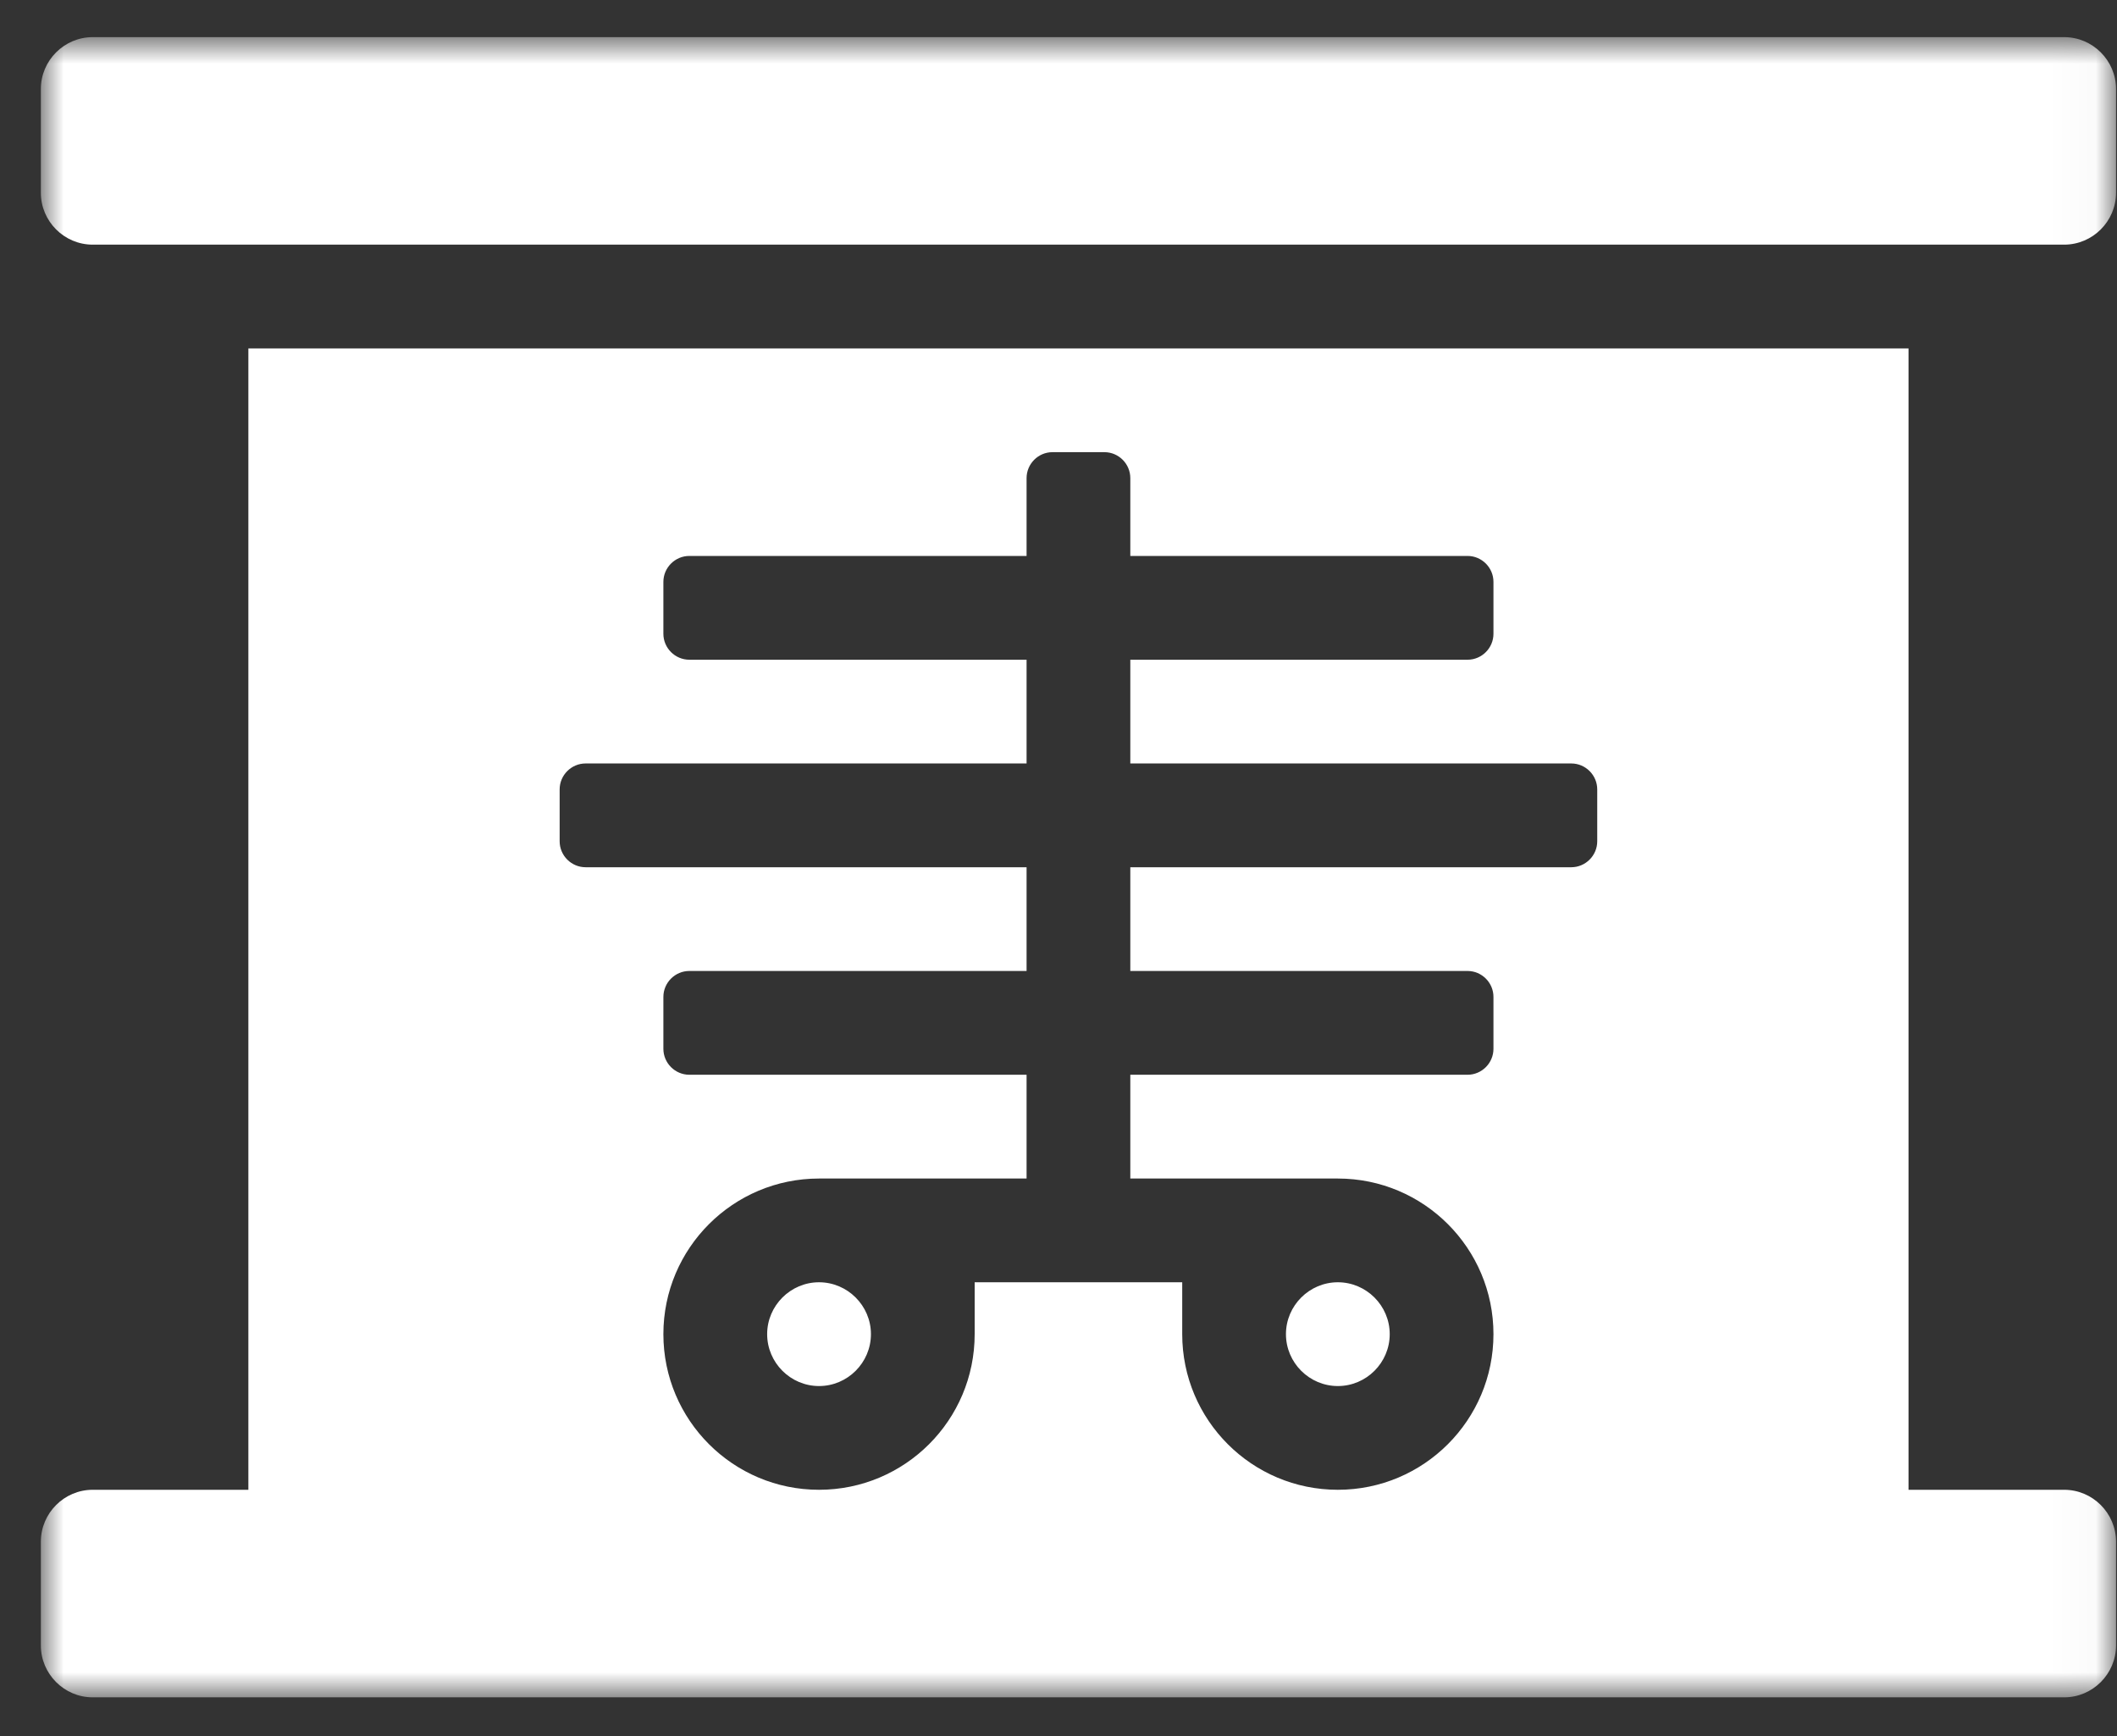 <svg width="50" height="41" viewBox="0 0 50 41" fill="none" xmlns="http://www.w3.org/2000/svg">
<rect x="0" y="0" width="50" height="41" fill="#333333" stroke="none"/>
<g clip-path="url(#clip0_357_1245)">
<g clip-path="url(#clip1_357_1245)">
<mask id="mask0_357_1245" style="mask-type:luminance" maskUnits="userSpaceOnUse" x="0" y="0" width="50" height="41">
<path d="M49.977 0.877H0.965V40.087H49.977V0.877Z" fill="white"/>
</mask>
<g mask="url(#mask0_357_1245)">
<path d="M19.344 30.284C18.671 30.284 18.119 30.836 18.119 31.509C18.119 32.184 18.671 32.735 19.344 32.735C20.018 32.735 20.57 32.184 20.57 31.509C20.57 30.836 20.018 30.284 19.344 30.284ZM31.598 32.735C32.271 32.735 32.823 32.184 32.823 31.509C32.823 30.836 32.271 30.284 31.598 30.284C30.924 30.284 30.372 30.836 30.372 31.509C30.372 32.184 30.924 32.735 31.598 32.735ZM48.752 0.877H2.19C1.516 0.877 0.965 1.428 0.965 2.102V4.553C0.965 5.227 1.516 5.778 2.19 5.778H48.752C49.426 5.778 49.977 5.227 49.977 4.553V2.102C49.977 1.428 49.426 0.877 48.752 0.877ZM48.752 35.185H45.076V8.229H5.866V35.185H2.19C1.516 35.185 0.965 35.737 0.965 36.411V38.861C0.965 39.535 1.516 40.087 2.19 40.087H48.752C49.426 40.087 49.977 39.535 49.977 38.861V36.411C49.977 35.737 49.426 35.185 48.752 35.185ZM37.724 19.869C37.724 20.206 37.448 20.482 37.111 20.482H26.696V22.932H34.661C34.998 22.932 35.273 23.208 35.273 23.545V24.77C35.273 25.107 34.998 25.383 34.661 25.383H26.696V27.834H31.598C33.627 27.834 35.273 29.48 35.273 31.509C35.273 33.539 33.627 35.185 31.598 35.185C29.568 35.185 27.922 33.539 27.922 31.509V30.284H23.02V31.509C23.02 33.539 21.374 35.185 19.344 35.185C17.315 35.185 15.668 33.539 15.668 31.509C15.668 29.48 17.315 27.834 19.344 27.834H24.246V25.383H16.281C15.944 25.383 15.668 25.107 15.668 24.77V23.545C15.668 23.208 15.944 22.932 16.281 22.932H24.246V20.482H13.831C13.494 20.482 13.218 20.206 13.218 19.869V18.644C13.218 18.307 13.494 18.031 13.831 18.031H24.246V15.581H16.281C15.944 15.581 15.668 15.305 15.668 14.968V13.743C15.668 13.406 15.944 13.13 16.281 13.13H24.246V11.292C24.246 10.955 24.521 10.679 24.858 10.679H26.084C26.421 10.679 26.696 10.955 26.696 11.292V13.13H34.661C34.998 13.13 35.273 13.406 35.273 13.743V14.968C35.273 15.305 34.998 15.581 34.661 15.581H26.696V18.031H37.111C37.448 18.031 37.724 18.307 37.724 18.644V19.869Z" fill="white"/>
</g>
</g>
</g>
<defs>
<clipPath id="clip0_357_1245">
<rect width="50" height="40.19" fill="white" transform="translate(0 0.67)"/>
</clipPath>
<clipPath id="clip1_357_1245">
<rect width="49.992" height="40.19" fill="white" transform="translate(0.004 0.67)"/>
</clipPath>
</defs>
</svg>
